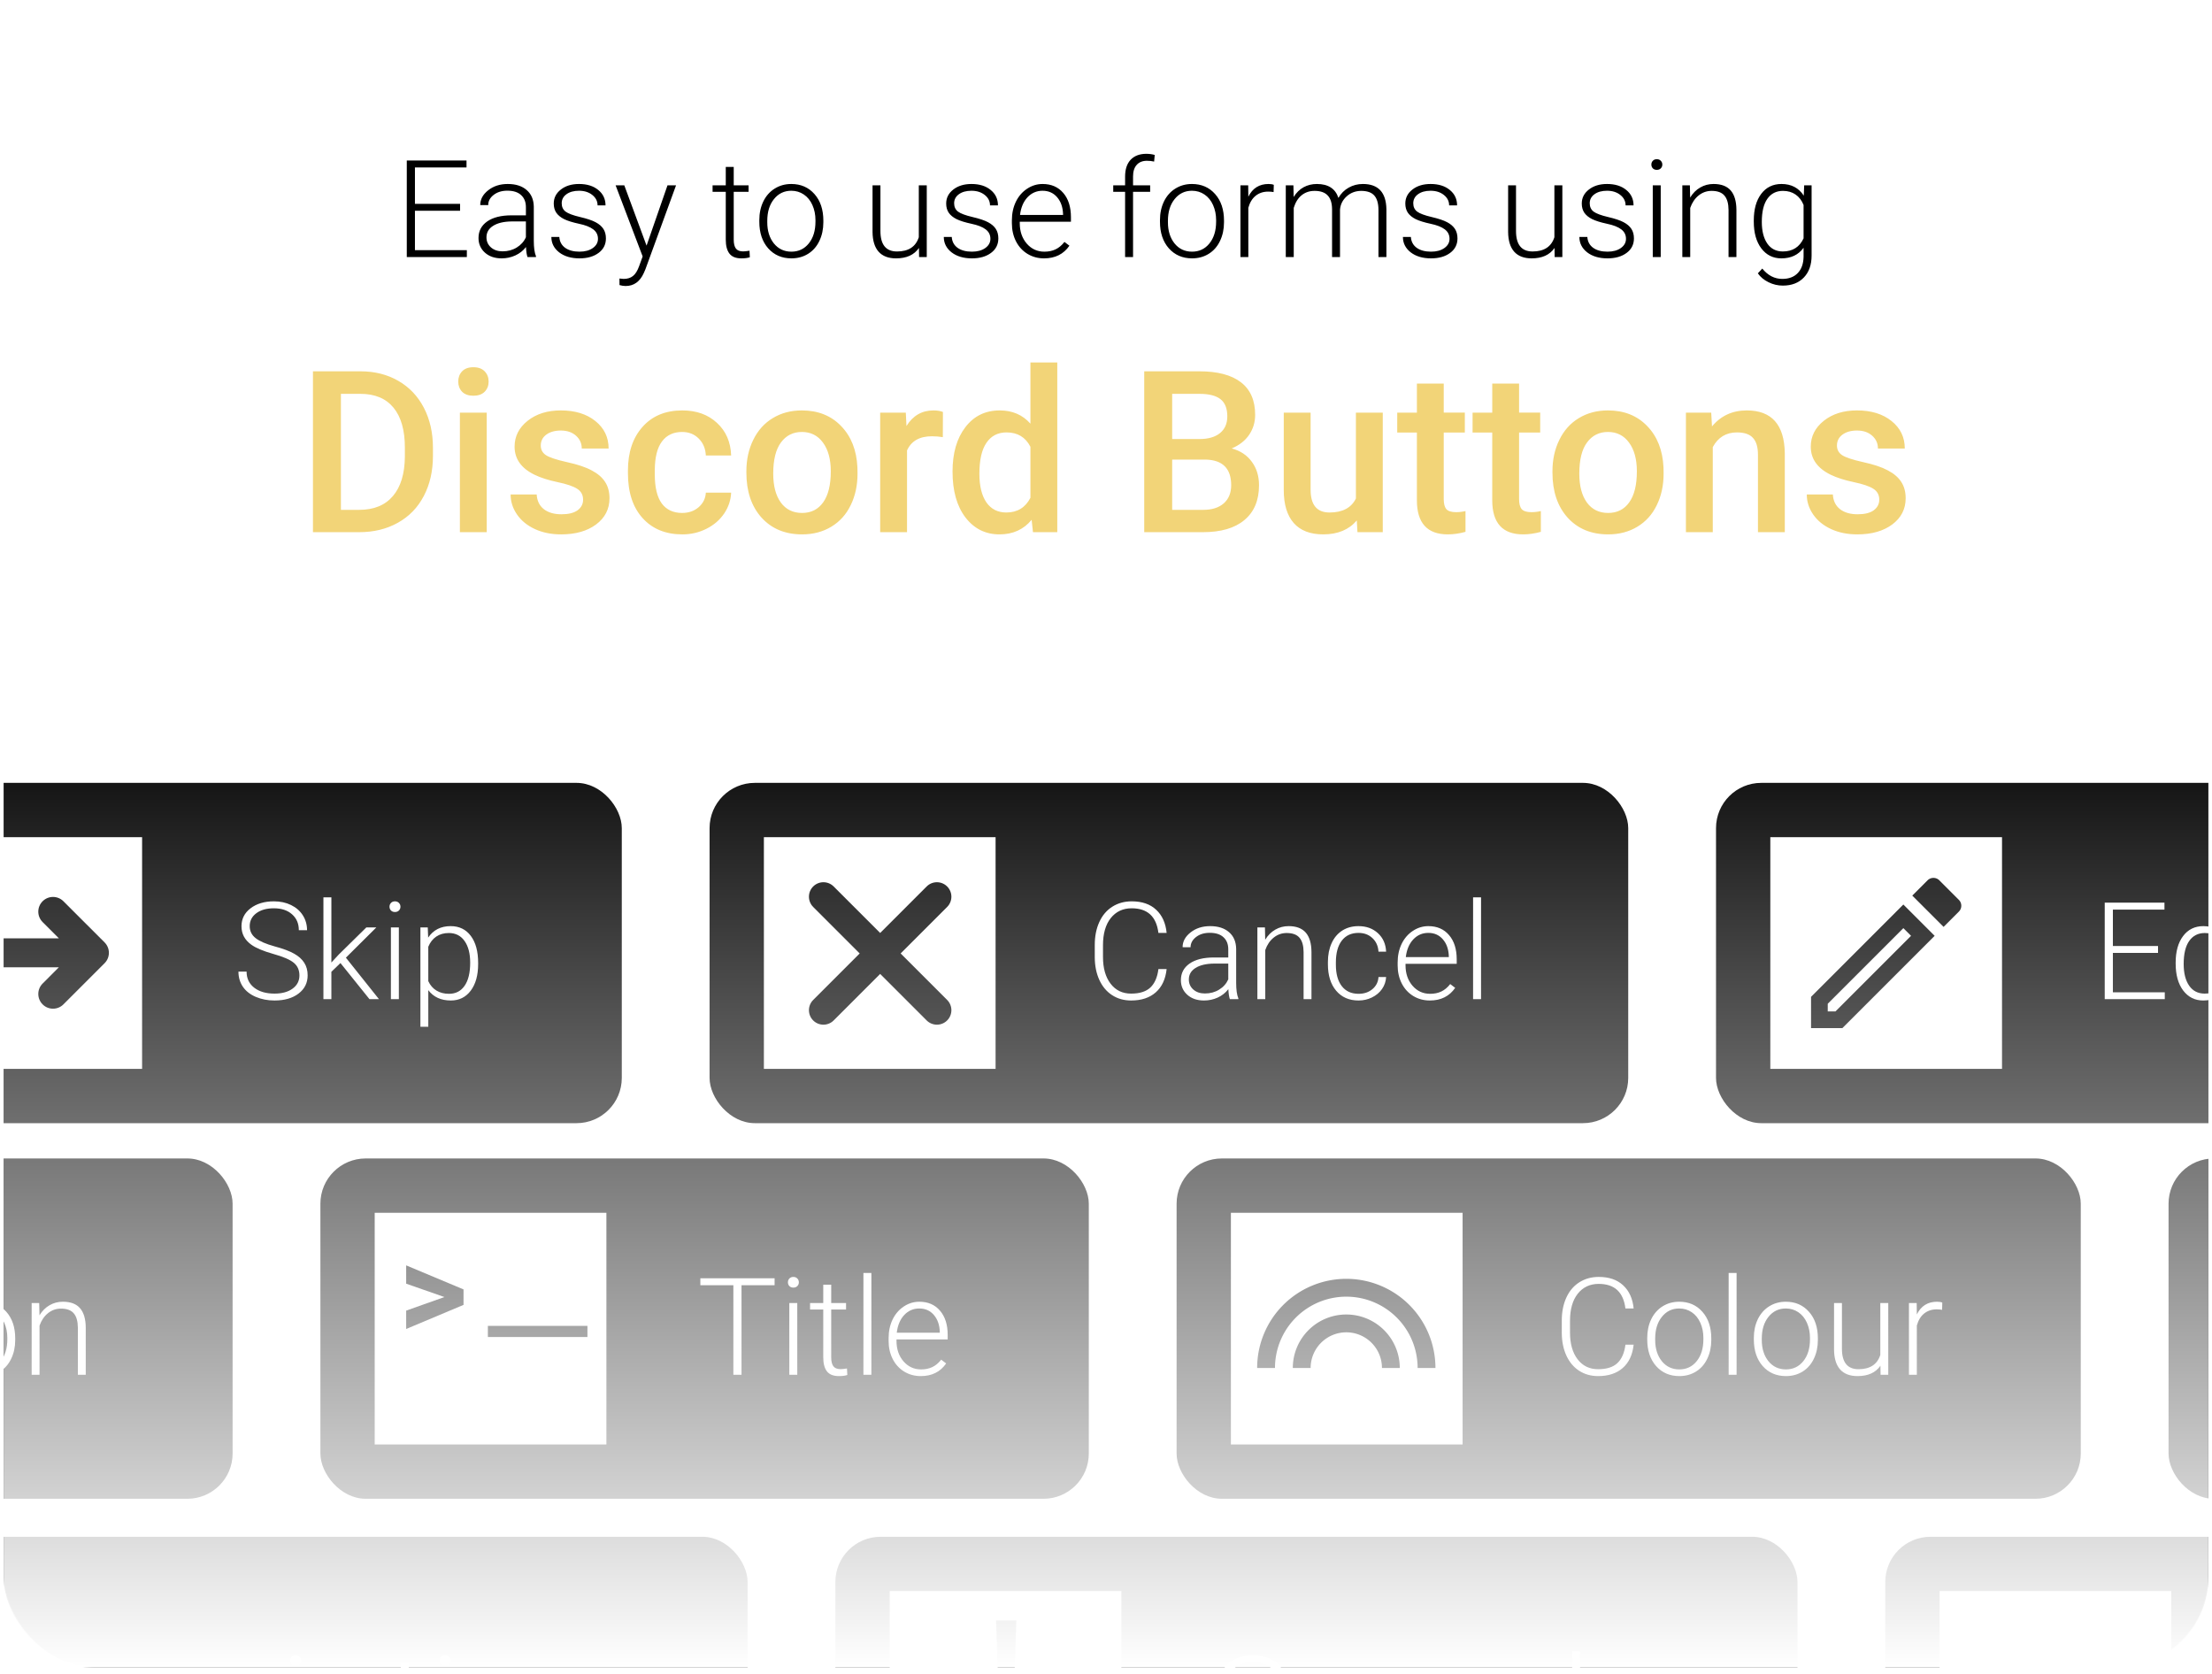 <svg width="2444" height="1850" fill="none" xmlns="http://www.w3.org/2000/svg"><g filter="url(#a)"><rect x="4" width="2436" height="1842" rx="100" fill="#fff" fill-opacity=".65" shape-rendering="crispEdges"/></g><mask id="b" style="mask-type:alpha" maskUnits="userSpaceOnUse" x="4" y="0" width="2436" height="1842"><rect x="4" width="2436" height="1842" rx="100" fill="#181818"/></mask><g mask="url(#b)"><rect x="-159" y="865" width="846" height="376" rx="50" fill="#000"/><path fill-rule="evenodd" clip-rule="evenodd" d="M157 925H-99v256h256V925Zm-41.453 116.27-45.471-45.467c-6.351-6.352-16.649-6.352-23 0-6.352 6.347-6.352 16.647 0 22.997l17.97 17.97h-119c-8.836 0-16 7.17-16 16 0 8.84 7.164 16 16 16H65.048l-17.971 17.98c-6.352 6.35-6.352 16.64 0 23 6.351 6.35 16.648 6.35 23 0l45.471-45.48c6.351-6.35 6.351-16.64 0-23Z" fill="#fff"/><path d="M330.828 1077.78c0-5.91-2.075-10.57-6.225-13.99-4.151-3.47-11.744-6.74-22.779-9.81-11.035-3.13-19.092-6.52-24.17-10.19-7.226-5.17-10.84-11.96-10.84-20.36 0-8.15 3.345-14.77 10.035-19.85 6.738-5.122 15.332-7.685 25.781-7.685 7.08 0 13.403 1.367 18.97 4.101 5.615 2.734 9.961 6.544 13.037 11.424 3.076 4.88 4.614 10.33 4.614 16.33h-9.082c0-7.27-2.49-13.11-7.471-17.5-4.98-4.44-11.67-6.67-20.068-6.67-8.154 0-14.649 1.84-19.483 5.5-4.834 3.61-7.251 8.35-7.251 14.21 0 5.42 2.173 9.84 6.519 13.25 4.346 3.42 11.304 6.45 20.874 9.09 9.57 2.58 16.821 5.29 21.753 8.13 4.932 2.78 8.643 6.12 11.133 10.03 2.49 3.91 3.735 8.52 3.735 13.84 0 8.4-3.369 15.14-10.107 20.22-6.69 5.08-15.528 7.61-26.514 7.61-7.519 0-14.429-1.34-20.727-4.02-6.25-2.69-11.011-6.45-14.283-11.28-3.222-4.84-4.834-10.38-4.834-16.63h9.009c0 7.52 2.808 13.45 8.423 17.8 5.615 4.34 13.086 6.52 22.412 6.52 8.301 0 14.966-1.83 19.995-5.5 5.029-3.66 7.544-8.52 7.544-14.57Zm45.337-13.7-10.034 9.67V1104h-8.789V991.5h8.789v72l8.276-8.94 30.322-29.81h11.06l-33.618 33.4 36.548 45.85h-10.474l-32.08-39.92Zm64.526 39.92h-8.789v-79.25h8.789V1104Zm-10.327-102.17c0-1.66.537-3.055 1.612-4.178 1.074-1.172 2.539-1.757 4.394-1.757 1.856 0 3.32.585 4.395 1.757 1.123 1.123 1.684 2.518 1.684 4.178 0 1.66-.561 3.05-1.684 4.17-1.075 1.12-2.539 1.69-4.395 1.69-1.855 0-3.32-.57-4.394-1.69-1.075-1.12-1.612-2.51-1.612-4.17Zm97.925 63.35c0 12.36-2.734 22.17-8.203 29.44-5.469 7.23-12.793 10.84-21.973 10.84-10.84 0-19.14-3.8-24.902-11.42v40.43h-8.716v-109.72h8.13l.439 11.21c5.713-8.45 13.99-12.67 24.83-12.67 9.472 0 16.894 3.59 22.265 10.76 5.42 7.18 8.13 17.14 8.13 29.89v1.24Zm-8.789-1.54c0-10.1-2.075-18.09-6.226-23.95-4.15-5.86-9.936-8.79-17.358-8.79-5.371 0-9.985 1.3-13.843 3.89-3.857 2.58-6.811 6.34-8.862 11.28v38.01c2.1 4.54 5.102 8.01 9.009 10.4 3.906 2.39 8.52 3.59 13.842 3.59 7.374 0 13.111-2.93 17.212-8.79 4.151-5.91 6.226-14.45 6.226-25.64Z" fill="#fff"/><rect x="784" y="865" width="1015" height="376" rx="50" fill="#000"/><path fill-rule="evenodd" clip-rule="evenodd" d="M844 925h256v256H844V925Zm202.49 54.469c6.25 6.248 6.25 16.379 0 22.631l-51.384 51.38 51.384 51.38c6.25 6.25 6.25 16.38 0 22.63s-16.38 6.25-22.63 0l-51.382-51.38-51.382 51.38c-6.248 6.25-16.379 6.25-22.627 0-6.249-6.25-6.249-16.38 0-22.63l51.382-51.38-51.382-51.38c-6.249-6.252-6.249-16.383 0-22.631 6.248-6.249 16.379-6.249 22.627 0l51.382 51.381 51.382-51.381c6.25-6.249 16.38-6.249 22.63 0Z" fill="#fff"/><path d="M1288.99 1070.75c-1.22 11.23-5.25 19.82-12.09 25.78-6.78 5.96-15.84 8.93-27.17 8.93-7.91 0-14.92-1.97-21.02-5.93-6.05-3.95-10.74-9.54-14.06-16.77-3.32-7.28-5.01-15.58-5.06-24.9v-13.85c0-9.47 1.66-17.87 4.99-25.19 3.32-7.32 8.08-12.96 14.28-16.92 6.25-4.004 13.43-6.005 21.53-6.005 11.43 0 20.44 3.1 27.03 9.305 6.64 6.15 10.5 14.67 11.57 25.56h-9.08c-2.25-18.12-12.09-27.18-29.52-27.18-9.67 0-17.38 3.62-23.14 10.84-5.72 7.23-8.57 17.22-8.57 29.96v13.04c0 12.3 2.78 22.12 8.35 29.44 5.61 7.33 13.18 10.99 22.7 10.99 9.43 0 16.53-2.25 21.31-6.74 4.79-4.54 7.74-11.33 8.87-20.36h9.08Zm69.87 33.25c-.88-2.49-1.44-6.18-1.68-11.06-3.08 4-7.01 7.1-11.79 9.3-4.74 2.15-9.77 3.22-15.09 3.22-7.62 0-13.8-2.12-18.53-6.37-4.69-4.25-7.03-9.62-7.03-16.11 0-7.72 3.19-13.82 9.59-18.31 6.45-4.49 15.41-6.74 26.88-6.74h15.89v-9.01c0-5.66-1.75-10.11-5.27-13.33-3.47-3.27-8.54-4.91-15.23-4.91-6.11 0-11.16 1.57-15.16 4.69-4.01 3.13-6.01 6.89-6.01 11.28l-8.79-.07c0-6.3 2.93-11.75 8.79-16.33 5.86-4.64 13.06-6.96 21.61-6.96 8.83 0 15.79 2.22 20.87 6.66 5.13 4.4 7.76 10.55 7.91 18.46v37.5c0 7.67.81 13.4 2.42 17.21v.88h-9.38Zm-27.54-6.3c5.86 0 11.09-1.41 15.68-4.25 4.64-2.83 8-6.61 10.1-11.35v-17.43h-15.67c-8.74.1-15.58 1.71-20.51 4.83-4.93 3.08-7.39 7.33-7.39 12.75 0 4.44 1.63 8.13 4.9 11.06 3.32 2.93 7.62 4.39 12.89 4.39Zm66.29-72.95.29 13.55c2.98-4.88 6.69-8.59 11.13-11.13 4.45-2.59 9.35-3.88 14.72-3.88 8.5 0 14.82 2.39 18.97 7.17 4.16 4.79 6.25 11.97 6.3 21.54v52h-8.71v-52.08c-.05-7.08-1.56-12.35-4.54-15.82-2.93-3.46-7.65-5.2-14.14-5.2-5.42 0-10.23 1.71-14.43 5.13-4.15 3.37-7.22 7.94-9.23 13.7V1104h-8.71v-79.25h8.35Zm103.42 73.32c6.1 0 11.2-1.71 15.3-5.13 4.15-3.47 6.4-7.93 6.74-13.4h8.42c-.24 4.83-1.75 9.25-4.54 13.25-2.78 3.96-6.49 7.06-11.13 9.31-4.59 2.24-9.52 3.36-14.79 3.36-10.41 0-18.66-3.61-24.76-10.84-6.06-7.22-9.08-16.94-9.08-29.15v-2.63c0-7.81 1.36-14.72 4.1-20.73 2.73-6.01 6.64-10.64 11.72-13.92 5.12-3.27 11.11-4.9 17.94-4.9 8.69 0 15.85 2.59 21.46 7.76 5.67 5.18 8.69 11.99 9.08 20.44h-8.42c-.39-6.21-2.64-11.21-6.74-15.02-4.05-3.81-9.18-5.71-15.38-5.71-7.91 0-14.06 2.85-18.45 8.57-4.35 5.71-6.52 13.72-6.52 24.02v2.56c0 10.11 2.17 18 6.52 23.66 4.39 5.67 10.57 8.5 18.53 8.5Zm78.73 7.39c-6.74 0-12.84-1.66-18.31-4.98-5.42-3.32-9.64-7.93-12.67-13.84-3.03-5.96-4.54-12.62-4.54-19.99v-3.15c0-7.62 1.46-14.48 4.39-20.58 2.98-6.11 7.11-10.89 12.38-14.36 5.27-3.52 10.99-5.27 17.14-5.27 9.62 0 17.24 3.29 22.85 9.88 5.67 6.55 8.5 15.51 8.5 26.88v4.91h-56.55v1.69c0 8.98 2.57 16.48 7.69 22.48 5.18 5.96 11.67 8.94 19.49 8.94 4.68 0 8.81-.86 12.37-2.57 3.62-1.71 6.89-4.44 9.82-8.2l5.49 4.18c-6.44 9.32-15.79 13.98-28.05 13.98Zm-1.61-74.7c-6.59 0-12.16 2.41-16.7 7.25-4.49 4.83-7.23 11.33-8.2 19.48h47.53v-.95c-.24-7.62-2.42-13.82-6.52-18.6-4.1-4.79-9.47-7.18-16.11-7.18Zm58.23 73.24h-8.79V991.5h8.79V1104Z" fill="#fff"/><rect x="1896" y="865" width="816" height="376" rx="50" fill="#000"/><path fill-rule="evenodd" clip-rule="evenodd" d="M2212 925h-256v256h256V925Zm-100.53 109-8.49-8.48-83.54 83.55v8.49h8.49l83.54-83.56Zm18.25-61.326a9.248 9.248 0 0 1 6.46-2.674c2.4 0 4.7.83 6.55 2.674l21.57 21.58a9.181 9.181 0 0 1 0 13.006l-16.87 16.87-34.58-34.579 16.87-16.877ZM2001 1101.42l101.98-102.001 34.58 34.581-101.98 102H2001v-34.58Z" fill="#fff"/><path d="M2384.36 1052.88h-49.87v43.5h57.34v7.62h-66.35V997.359h65.99v7.691h-56.98v40.21h49.87v7.62Zm19.49 10.76c0-12.3 2.73-22.09 8.2-29.37 5.52-7.32 12.99-10.98 22.41-10.98 10.69 0 18.85 4.22 24.46 12.67V991.5h8.72V1104h-8.2l-.37-10.55c-5.61 8.01-13.87 12.01-24.76 12.01-9.13 0-16.5-3.66-22.11-10.98-5.57-7.37-8.35-17.31-8.35-29.81v-1.03Zm8.86 1.54c0 10.11 2.02 18.09 6.08 23.95 4.05 5.81 9.76 8.72 17.14 8.72 10.79 0 18.45-4.76 22.99-14.28v-37.21c-4.54-10.3-12.15-15.46-22.85-15.46-7.37 0-13.11 2.91-17.21 8.72-4.1 5.76-6.15 14.28-6.15 25.56Zm87.82 38.82h-8.79v-79.25h8.79V1104Zm-10.33-102.17c0-1.66.54-3.055 1.61-4.178 1.07-1.172 2.54-1.757 4.39-1.757 1.86 0 3.32.585 4.4 1.757 1.12 1.123 1.68 2.518 1.68 4.178 0 1.66-.56 3.05-1.68 4.17-1.08 1.12-2.54 1.69-4.4 1.69-1.85 0-3.32-.57-4.39-1.69-1.07-1.12-1.61-2.51-1.61-4.17Zm47.83 2.63v20.29h16.4v7.18h-16.4v52.81c0 4.39.78 7.66 2.34 9.81 1.61 2.15 4.27 3.22 7.98 3.22 1.47 0 3.84-.24 7.11-.73l.36 7.18c-2.29.83-5.42 1.24-9.37 1.24-6.01 0-10.38-1.73-13.11-5.2-2.74-3.51-4.1-8.66-4.1-15.45v-52.88h-14.58v-7.18h14.58v-20.29h8.79Z" fill="#fff"/><rect x="-1055" y="1280" width="1312" height="376" rx="50" fill="#000"/><path d="M-625.523 1519v-106.64h29.809c8.74 0 16.577 2 23.511 6.01 6.933 3.95 12.329 9.64 16.186 17.06 3.907 7.42 5.86 15.87 5.86 25.34v9.82c0 9.52-1.929 17.97-5.786 25.34-3.858 7.37-9.302 13.06-16.333 17.06-6.983 4.01-15.015 6.01-24.097 6.01h-29.15Zm9.008-98.95v91.33h20.215c11.231 0 20.239-3.71 27.027-11.13 6.787-7.47 10.18-17.55 10.18-30.25v-9.37c0-12.26-3.345-22.07-10.034-29.45-6.689-7.37-15.503-11.08-26.44-11.13h-20.948Zm117.92 100.41c-6.738 0-12.842-1.66-18.31-4.98-5.42-3.32-9.644-7.93-12.671-13.84-3.028-5.96-4.541-12.62-4.541-19.99v-3.15c0-7.62 1.465-14.48 4.394-20.58 2.979-6.11 7.105-10.89 12.378-14.36 5.274-3.52 10.987-5.27 17.139-5.27 9.619 0 17.236 3.29 22.852 9.88 5.664 6.55 8.496 15.51 8.496 26.88v4.91h-56.543v1.69c0 8.98 2.563 16.48 7.69 22.48 5.176 5.96 11.67 8.94 19.482 8.94 4.688 0 8.814-.86 12.378-2.57 3.614-1.71 6.885-4.44 9.815-8.2l5.493 4.18c-6.445 9.32-15.796 13.98-28.052 13.98Zm-1.611-74.7c-6.592 0-12.158 2.41-16.699 7.25-4.492 4.83-7.227 11.33-8.203 19.48h47.534v-.95c-.244-7.62-2.417-13.82-6.519-18.6-4.101-4.79-9.472-7.18-16.113-7.18Zm95.874 53.1c0-4.35-1.758-7.84-5.273-10.48-3.467-2.63-8.716-4.68-15.748-6.15-7.031-1.51-12.5-3.22-16.406-5.12-3.857-1.96-6.738-4.33-8.642-7.11-1.856-2.78-2.784-6.15-2.784-10.11 0-6.25 2.613-11.4 7.837-15.45 5.225-4.1 11.914-6.15 20.069-6.15 8.838 0 15.918 2.19 21.24 6.59 5.371 4.34 8.057 10.03 8.057 17.06h-8.789c0-4.63-1.954-8.49-5.86-11.57-3.857-3.07-8.74-4.61-14.648-4.61-5.762 0-10.401 1.29-13.916 3.88-3.467 2.54-5.201 5.86-5.201 9.96 0 3.96 1.441 7.03 4.322 9.23 2.929 2.15 8.227 4.13 15.893 5.93 7.715 1.81 13.477 3.74 17.285 5.79 3.858 2.05 6.714 4.51 8.57 7.4 1.855 2.88 2.783 6.37 2.783 10.47 0 6.69-2.71 12.04-8.13 16.04-5.371 4-12.402 6-21.094 6-9.228 0-16.723-2.22-22.485-6.66-5.713-4.49-8.569-10.16-8.569-16.99h8.789c.342 5.12 2.49 9.13 6.445 12.01 4.004 2.83 9.277 4.25 15.82 4.25 6.104 0 11.036-1.35 14.795-4.03 3.76-2.69 5.64-6.08 5.64-10.18Zm57.861 14.21c6.104 0 11.206-1.71 15.308-5.13 4.15-3.47 6.396-7.93 6.738-13.4h8.423c-.244 4.83-1.758 9.25-4.541 13.25-2.783 3.96-6.494 7.06-11.133 9.31-4.59 2.24-9.521 3.36-14.795 3.36-10.4 0-18.652-3.61-24.756-10.84-6.054-7.22-9.082-16.94-9.082-29.15v-2.63c0-7.81 1.368-14.72 4.102-20.73s6.641-10.64 11.719-13.92c5.127-3.27 11.108-4.9 17.944-4.9 8.691 0 15.845 2.59 21.46 7.76 5.664 5.18 8.691 11.99 9.082 20.44h-8.423c-.39-6.21-2.637-11.21-6.738-15.02-4.053-3.81-9.18-5.71-15.381-5.71-7.91 0-14.062 2.85-18.457 8.57-4.346 5.71-6.519 13.72-6.519 24.02v2.56c0 10.11 2.173 18 6.519 23.66 4.395 5.67 10.571 8.5 18.53 8.5Zm84.668-65.85c-1.855-.34-3.833-.51-5.932-.51-5.469 0-10.108 1.54-13.916 4.61-3.76 3.03-6.446 7.45-8.057 13.26V1519h-8.716v-79.25h8.57l.146 12.6c4.639-9.38 12.085-14.06 22.339-14.06 2.441 0 4.37.31 5.786.95l-.22 7.98Zm23.731 71.78h-8.789v-79.25h8.789V1519Zm-10.327-102.17c0-1.66.537-3.05 1.611-4.18 1.074-1.17 2.539-1.76 4.394-1.76 1.856 0 3.321.59 4.395 1.76 1.123 1.13 1.685 2.52 1.685 4.18 0 1.66-.562 3.05-1.685 4.17-1.074 1.12-2.539 1.69-4.395 1.69-1.855 0-3.32-.57-4.394-1.69-1.074-1.12-1.611-2.51-1.611-4.17Zm97.924 63.35c0 12.36-2.734 22.17-8.203 29.44-5.468 7.23-12.793 10.84-21.972 10.84-10.84 0-19.141-3.8-24.903-11.42v40.43h-8.716v-109.72h8.13l.44 11.21c5.713-8.45 13.989-12.67 24.829-12.67 9.473 0 16.894 3.59 22.266 10.76 5.419 7.18 8.129 17.14 8.129 29.89v1.24Zm-8.789-1.54c0-10.1-2.075-18.09-6.225-23.95-4.151-5.86-9.937-8.79-17.359-8.79-5.371 0-9.985 1.3-13.842 3.89-3.858 2.58-6.812 6.34-8.863 11.28v38.01c2.1 4.54 5.103 8.01 9.009 10.4 3.906 2.39 8.521 3.59 13.843 3.59 7.373 0 13.11-2.93 17.212-8.79 4.15-5.91 6.225-14.45 6.225-25.64Zm41.895-59.18v20.29h16.406v7.18h-16.406v52.81c0 4.39.781 7.66 2.344 9.81 1.611 2.15 4.272 3.22 7.983 3.22 1.465 0 3.833-.24 7.105-.73l.366 7.18c-2.295.83-5.42 1.24-9.375 1.24-6.006 0-10.376-1.73-13.111-5.2-2.734-3.51-4.101-8.66-4.101-15.45v-52.88h-14.575v-7.18h14.575v-20.29h8.789Zm44.385 99.54h-8.79v-79.25h8.79V1519Zm-10.328-102.17c0-1.66.538-3.05 1.612-4.18 1.074-1.17 2.539-1.76 4.394-1.76 1.856 0 3.32.59 4.395 1.76 1.123 1.13 1.684 2.52 1.684 4.18 0 1.66-.561 3.05-1.684 4.17-1.074 1.12-2.54 1.69-4.395 1.69-1.855 0-3.32-.57-4.394-1.69-1.074-1.12-1.611-2.51-1.611-4.17Zm29.37 61.37c0-7.61 1.465-14.47 4.395-20.58 2.979-6.1 7.153-10.84 12.524-14.21 5.42-3.41 11.548-5.12 18.384-5.12 10.547 0 19.092 3.71 25.635 11.13 6.543 7.37 9.815 17.16 9.815 29.37v1.83c0 7.67-1.49 14.58-4.468 20.73-2.93 6.1-7.08 10.81-12.451 14.13-5.371 3.32-11.5 4.98-18.384 4.98-10.498 0-19.043-3.68-25.635-11.05-6.543-7.43-9.814-17.24-9.814-29.45v-1.76Zm8.79 2.42c0 9.47 2.441 17.26 7.324 23.37 4.931 6.05 11.377 9.08 19.336 9.08 7.91 0 14.306-3.03 19.19-9.08 4.93-6.11 7.397-14.14 7.397-24.1v-1.69c0-6.05-1.123-11.59-3.37-16.62-2.246-5.03-5.395-8.91-9.448-11.65-4.052-2.78-8.691-4.17-13.916-4.17-7.812 0-14.184 3.07-19.116 9.23-4.931 6.1-7.397 14.11-7.397 24.02v1.61Zm88.476-40.87.293 13.55c2.979-4.88 6.69-8.59 11.133-11.13 4.443-2.59 9.35-3.88 14.722-3.88 8.496 0 14.819 2.39 18.97 7.17 4.15 4.79 6.25 11.97 6.298 21.54v52h-8.716v-52.08c-.048-7.08-1.562-12.35-4.54-15.82-2.93-3.46-7.642-5.2-14.136-5.2-5.42 0-10.23 1.71-14.43 5.13-4.15 3.37-7.226 7.94-9.228 13.7V1519h-8.715v-79.25h8.35Z" fill="#fff"/><rect x="354" y="1280" width="849" height="376" rx="50" fill="#000"/><path fill-rule="evenodd" clip-rule="evenodd" d="M414 1340h256v256H414v-256Zm77.047 93.12-42.27-14.77v-20.22l63.369 26.55v17.1l-63.369 26.63v-20.3l42.27-14.99Zm158 31.84h-110v12.34h110v-12.34Z" fill="#fff"/><path d="M855.84 1420.05h-36.548V1519h-9.009v-98.95h-36.474v-7.69h82.031v7.69Zm25.049 98.95H872.1v-79.25h8.789V1519Zm-10.327-102.17c0-1.66.537-3.05 1.611-4.18 1.074-1.17 2.539-1.76 4.394-1.76 1.856 0 3.321.59 4.395 1.76 1.123 1.13 1.684 2.52 1.684 4.18 0 1.66-.561 3.05-1.684 4.17-1.074 1.12-2.539 1.69-4.395 1.69-1.855 0-3.32-.57-4.394-1.69-1.074-1.12-1.611-2.51-1.611-4.17Zm47.827 2.63v20.29h16.406v7.18h-16.406v52.81c0 4.39.781 7.66 2.343 9.81 1.612 2.15 4.273 3.22 7.984 3.22 1.465 0 3.833-.24 7.104-.73l.367 7.18c-2.295.83-5.42 1.24-9.375 1.24-6.006 0-10.376-1.73-13.111-5.2-2.734-3.51-4.101-8.66-4.101-15.45v-52.88h-14.576v-7.18H909.6v-20.29h8.789Zm44.384 99.54h-8.789v-112.5h8.789V1519Zm54.567 1.46c-6.74 0-12.84-1.66-18.312-4.98-5.42-3.32-9.643-7.93-12.671-13.84-3.027-5.96-4.541-12.62-4.541-19.99v-3.15c0-7.62 1.465-14.48 4.395-20.58 2.978-6.11 7.104-10.89 12.378-14.36 5.271-3.52 10.991-5.27 17.141-5.27 9.62 0 17.23 3.29 22.85 9.88 5.66 6.55 8.5 15.51 8.5 26.88v4.91h-56.548v1.69c0 8.98 2.564 16.48 7.691 22.48 5.177 5.96 11.667 8.94 19.487 8.94 4.68 0 8.81-.86 12.37-2.57 3.62-1.71 6.89-4.44 9.82-8.2l5.49 4.18c-6.44 9.32-15.8 13.98-28.05 13.98Zm-1.61-74.7c-6.59 0-12.16 2.41-16.702 7.25-4.492 4.83-7.226 11.33-8.203 19.48h47.535v-.95c-.24-7.62-2.42-13.82-6.52-18.6-4.1-4.79-9.47-7.18-16.11-7.18Z" fill="#fff"/><rect x="1300" y="1280" width="999" height="376" rx="50" fill="#000"/><path fill-rule="evenodd" clip-rule="evenodd" d="M1616 1340h-256v256h256v-256Zm-30 171.5c0-26.12-10.38-51.18-28.85-69.65a98.512 98.512 0 0 0-69.65-28.85 98.512 98.512 0 0 0-69.65 28.85 98.512 98.512 0 0 0-28.85 69.65h19.7c0-20.9 8.3-40.94 23.08-55.72a78.793 78.793 0 0 1 55.72-23.08c20.9 0 40.94 8.3 55.72 23.08a78.793 78.793 0 0 1 23.08 55.72h19.7Zm-137.9 0h-19.7c0-15.67 6.23-30.71 17.31-41.79a59.116 59.116 0 0 1 41.79-17.31c15.67 0 30.71 6.23 41.79 17.31a59.116 59.116 0 0 1 17.31 41.79h-19.7a39.397 39.397 0 0 0-39.4-39.4 39.397 39.397 0 0 0-39.4 39.4Z" fill="#fff"/><path d="M1804.99 1485.75c-1.22 11.23-5.25 19.82-12.09 25.78-6.78 5.96-15.84 8.93-27.17 8.93-7.91 0-14.92-1.97-21.02-5.93-6.05-3.95-10.74-9.54-14.06-16.77-3.32-7.28-5.01-15.58-5.06-24.9v-13.85c0-9.47 1.66-17.87 4.99-25.19 3.32-7.32 8.08-12.96 14.28-16.92 6.25-4 13.43-6.01 21.53-6.01 11.43 0 20.44 3.11 27.03 9.31 6.64 6.15 10.5 14.67 11.57 25.56h-9.08c-2.25-18.12-12.09-27.18-29.52-27.18-9.67 0-17.38 3.62-23.14 10.84-5.72 7.23-8.57 17.22-8.57 29.96v13.04c0 12.3 2.78 22.12 8.35 29.44 5.61 7.33 13.18 10.99 22.7 10.99 9.43 0 16.53-2.25 21.31-6.74 4.79-4.54 7.74-11.33 8.87-20.36h9.08Zm15.01-7.55c0-7.61 1.47-14.47 4.4-20.58 2.98-6.1 7.15-10.84 12.52-14.21 5.42-3.41 11.55-5.12 18.39-5.12 10.54 0 19.09 3.71 25.63 11.13 6.54 7.37 9.82 17.16 9.82 29.37v1.83c0 7.67-1.49 14.58-4.47 20.73-2.93 6.1-7.08 10.81-12.45 14.13-5.37 3.32-11.5 4.98-18.39 4.98-10.49 0-19.04-3.68-25.63-11.05-6.54-7.43-9.82-17.24-9.82-29.45v-1.76Zm8.79 2.42c0 9.47 2.44 17.26 7.33 23.37 4.93 6.05 11.37 9.08 19.33 9.08 7.91 0 14.31-3.03 19.19-9.08 4.93-6.11 7.4-14.14 7.4-24.1v-1.69c0-6.05-1.12-11.59-3.37-16.62-2.25-5.03-5.39-8.91-9.45-11.65-4.05-2.78-8.69-4.17-13.91-4.17-7.82 0-14.19 3.07-19.12 9.23-4.93 6.1-7.4 14.11-7.4 24.02v1.61Zm89.94 38.38h-8.78v-112.5h8.78V1519Zm19.05-40.8c0-7.61 1.46-14.47 4.39-20.58 2.98-6.1 7.16-10.84 12.53-14.21 5.42-3.41 11.54-5.12 18.38-5.12 10.55 0 19.09 3.71 25.63 11.13 6.55 7.37 9.82 17.16 9.82 29.37v1.83c0 7.67-1.49 14.58-4.47 20.73-2.93 6.1-7.08 10.81-12.45 14.13-5.37 3.32-11.5 4.98-18.38 4.98-10.5 0-19.05-3.68-25.64-11.05-6.54-7.43-9.81-17.24-9.81-29.45v-1.76Zm8.79 2.42c0 9.47 2.44 17.26 7.32 23.37 4.93 6.05 11.38 9.08 19.34 9.08 7.91 0 14.3-3.03 19.19-9.08 4.93-6.11 7.39-14.14 7.39-24.1v-1.69c0-6.05-1.12-11.59-3.37-16.62-2.24-5.03-5.39-8.91-9.44-11.65-4.06-2.78-8.7-4.17-13.92-4.17-7.81 0-14.18 3.07-19.12 9.23-4.93 6.1-7.39 14.11-7.39 24.02v1.61Zm131.1 28.35c-5.27 7.66-13.7 11.49-25.27 11.49-8.45 0-14.87-2.44-19.26-7.32-4.4-4.93-6.64-12.21-6.74-21.83v-51.56h8.72v50.47c0 15.08 6.1 22.63 18.31 22.63 12.69 0 20.72-5.25 24.09-15.75v-57.35h8.79V1519h-8.49l-.15-10.03Zm68.12-61.75c-1.86-.34-3.84-.51-5.94-.51-5.47 0-10.1 1.54-13.91 4.61-3.76 3.03-6.45 7.45-8.06 13.26V1519h-8.72v-79.25h8.57l.15 12.6c4.64-9.38 12.08-14.06 22.34-14.06 2.44 0 4.37.31 5.78.95l-.21 7.98Z" fill="#fff"/><rect x="2396" y="1280" width="816" height="376" rx="50" fill="#000"/><rect x="-486" y="1698" width="1312" height="376" rx="50" fill="#000"/><path d="M-56.523 1937v-106.64h29.81c8.74 0 16.576 2 23.51 6.01 6.933 3.95 12.329 9.64 16.186 17.06 3.907 7.42 5.86 15.87 5.86 25.34v9.82c0 9.52-1.929 17.97-5.786 25.34-3.858 7.37-9.302 13.06-16.333 17.06-6.983 4.01-15.015 6.01-24.097 6.01h-29.15Zm9.008-98.95v91.33H-27.3c11.23 0 20.24-3.71 27.027-11.13 6.787-7.47 10.18-17.55 10.18-30.25v-9.37c0-12.26-3.345-22.07-10.034-29.45-6.69-7.37-15.503-11.08-26.44-11.13h-20.948Zm117.92 100.41c-6.738 0-12.842-1.66-18.31-4.98-5.42-3.32-9.644-7.93-12.671-13.84-3.027-5.96-4.541-12.62-4.541-19.99v-3.15c0-7.62 1.465-14.48 4.394-20.58 2.979-6.11 7.105-10.89 12.378-14.36 5.274-3.52 10.987-5.27 17.139-5.27 9.62 0 17.236 3.29 22.852 9.88 5.664 6.55 8.496 15.51 8.496 26.88v4.91H43.599v1.69c0 8.98 2.563 16.48 7.69 22.48 5.176 5.96 11.67 8.94 19.483 8.94 4.687 0 8.813-.86 12.377-2.57 3.614-1.71 6.885-4.44 9.815-8.2l5.493 4.18c-6.445 9.32-15.796 13.98-28.052 13.98Zm-1.611-74.7c-6.592 0-12.158 2.41-16.7 7.25-4.492 4.83-7.226 11.33-8.202 19.48h47.534v-.95c-.244-7.62-2.417-13.82-6.519-18.6-4.101-4.79-9.472-7.18-16.113-7.18Zm95.874 53.1c0-4.35-1.758-7.84-5.273-10.48-3.467-2.63-8.716-4.68-15.748-6.15-7.031-1.51-12.5-3.22-16.406-5.12-3.857-1.96-6.738-4.33-8.642-7.11-1.856-2.78-2.784-6.15-2.784-10.11 0-6.25 2.613-11.4 7.837-15.45 5.225-4.1 11.914-6.15 20.069-6.15 8.838 0 15.918 2.19 21.24 6.59 5.371 4.34 8.057 10.03 8.057 17.06h-8.789c0-4.63-1.954-8.49-5.86-11.57-3.857-3.07-8.74-4.61-14.648-4.61-5.762 0-10.401 1.29-13.916 3.88-3.467 2.54-5.201 5.86-5.201 9.96 0 3.96 1.441 7.03 4.322 9.23 2.929 2.15 8.227 4.13 15.893 5.93 7.715 1.81 13.477 3.74 17.285 5.79 3.858 2.05 6.714 4.51 8.57 7.4 1.855 2.88 2.783 6.37 2.783 10.47 0 6.69-2.71 12.04-8.13 16.04-5.371 4-12.402 6-21.094 6-9.228 0-16.723-2.22-22.485-6.66-5.713-4.49-8.569-10.16-8.569-16.99h8.789c.342 5.12 2.49 9.13 6.445 12.01 4.004 2.83 9.277 4.25 15.82 4.25 6.104 0 11.036-1.35 14.795-4.03 3.76-2.69 5.64-6.08 5.64-10.18Zm57.861 14.21c6.104 0 11.206-1.71 15.308-5.13 4.15-3.47 6.396-7.93 6.738-13.4h8.423c-.244 4.83-1.758 9.25-4.541 13.25-2.783 3.96-6.494 7.06-11.133 9.31-4.59 2.24-9.521 3.36-14.795 3.36-10.4 0-18.652-3.61-24.756-10.84-6.054-7.22-9.082-16.94-9.082-29.15v-2.63c0-7.81 1.368-14.72 4.102-20.73s6.641-10.64 11.719-13.92c5.127-3.27 11.108-4.9 17.944-4.9 8.691 0 15.845 2.59 21.46 7.76 5.664 5.18 8.691 11.99 9.082 20.44h-8.423c-.39-6.21-2.637-11.21-6.738-15.02-4.053-3.81-9.18-5.71-15.381-5.71-7.91 0-14.062 2.85-18.457 8.57-4.346 5.71-6.519 13.72-6.519 24.02v2.56c0 10.11 2.173 18 6.519 23.66 4.395 5.67 10.571 8.5 18.53 8.5Zm84.668-65.85c-1.855-.34-3.833-.51-5.932-.51-5.469 0-10.108 1.54-13.916 4.61-3.76 3.03-6.446 7.45-8.057 13.26V1937h-8.716v-79.25h8.57l.146 12.6c4.639-9.38 12.085-14.06 22.339-14.06 2.441 0 4.37.31 5.786.95l-.22 7.98Zm23.731 71.78h-8.789v-79.25h8.789V1937Zm-10.327-102.17c0-1.66.537-3.05 1.611-4.18 1.074-1.17 2.539-1.76 4.394-1.76 1.856 0 3.321.59 4.395 1.76 1.123 1.13 1.685 2.52 1.685 4.18 0 1.66-.562 3.05-1.685 4.17-1.074 1.12-2.539 1.69-4.395 1.69-1.855 0-3.32-.57-4.394-1.69-1.074-1.12-1.611-2.51-1.611-4.17Zm97.924 63.35c0 12.36-2.734 22.17-8.203 29.44-5.468 7.23-12.793 10.84-21.972 10.84-10.84 0-19.141-3.8-24.903-11.42v40.43h-8.716v-109.72h8.13l.44 11.21c5.713-8.45 13.989-12.67 24.829-12.67 9.473 0 16.894 3.59 22.266 10.76 5.419 7.18 8.129 17.14 8.129 29.89v1.24Zm-8.789-1.54c0-10.1-2.075-18.09-6.225-23.95-4.151-5.86-9.937-8.79-17.359-8.79-5.371 0-9.985 1.3-13.842 3.89-3.858 2.58-6.812 6.34-8.863 11.28v38.01c2.1 4.54 5.103 8.01 9.009 10.4 3.906 2.39 8.521 3.59 13.843 3.59 7.373 0 13.11-2.93 17.212-8.79 4.15-5.91 6.225-14.45 6.225-25.64Zm41.895-59.18v20.29h16.406v7.18h-16.406v52.81c0 4.39.781 7.66 2.344 9.81 1.611 2.15 4.272 3.22 7.983 3.22 1.465 0 3.833-.24 7.104-.73l.367 7.18c-2.295.83-5.42 1.24-9.375 1.24-6.006 0-10.376-1.73-13.111-5.2-2.734-3.51-4.101-8.66-4.101-15.45v-52.88h-14.575v-7.18h14.575v-20.29h8.789Zm44.385 99.54h-8.789v-79.25h8.789V1937Zm-10.328-102.17c0-1.66.538-3.05 1.612-4.18 1.074-1.17 2.539-1.76 4.394-1.76 1.856 0 3.321.59 4.395 1.76 1.123 1.13 1.684 2.52 1.684 4.18 0 1.66-.561 3.05-1.684 4.17-1.074 1.12-2.539 1.69-4.395 1.69-1.855 0-3.32-.57-4.394-1.69-1.074-1.12-1.612-2.51-1.612-4.17Zm29.371 61.37c0-7.61 1.464-14.47 4.394-20.58 2.979-6.1 7.153-10.84 12.525-14.21 5.419-3.41 11.547-5.12 18.383-5.12 10.547 0 19.092 3.71 25.635 11.13 6.543 7.37 9.815 17.16 9.815 29.37v1.83c0 7.67-1.49 14.58-4.468 20.73-2.93 6.1-7.08 10.81-12.451 14.13-5.371 3.32-11.499 4.98-18.384 4.98-10.498 0-19.043-3.68-25.635-11.05-6.543-7.43-9.814-17.24-9.814-29.45v-1.76Zm8.789 2.42c0 9.47 2.441 17.26 7.324 23.37 4.932 6.05 11.377 9.08 19.336 9.08 7.91 0 14.306-3.03 19.189-9.08 4.932-6.11 7.398-14.14 7.398-24.1v-1.69c0-6.05-1.123-11.59-3.369-16.62-2.247-5.03-5.396-8.91-9.449-11.65-4.052-2.78-8.691-4.17-13.916-4.17-7.812 0-14.184 3.07-19.116 9.23-4.932 6.1-7.397 14.11-7.397 24.02v1.61Zm88.476-40.87.293 13.55c2.979-4.88 6.69-8.59 11.133-11.13 4.443-2.59 9.351-3.88 14.722-3.88 8.496 0 14.819 2.39 18.969 7.17 4.151 4.79 6.25 11.97 6.299 21.54v52h-8.716v-52.08c-.048-7.08-1.562-12.35-4.541-15.82-2.929-3.46-7.641-5.2-14.135-5.2-5.42 0-10.23 1.71-14.429 5.13-4.15 3.37-7.227 7.94-9.229 13.7V1937h-8.715v-79.25h8.349Z" fill="#fff"/><rect x="923" y="1698" width="1063" height="376" rx="50" fill="#000"/><path fill-rule="evenodd" clip-rule="evenodd" d="M983 1758h256v256H983v-256Zm137.47 105.78H1103l-2.47-73.41h22.41l-2.47 73.41Zm-8.74 11.5c3.55 0 6.38 1.04 8.52 3.13 1.35 1.29 2.29 2.81 2.8 4.55h95v12.34h-98.94c-1.97 1.45-4.43 2.17-7.38 2.17-3.49 0-6.32-1.05-8.51-3.13-2.13-2.09-3.2-4.73-3.2-7.93 0-3.2 1.07-5.85 3.2-7.93 2.19-2.14 5.02-3.2 8.51-3.2Z" fill="#fff"/><path d="M1412.83 1910.78c0-5.91-2.08-10.57-6.23-13.99-4.15-3.47-11.74-6.74-22.78-9.81-11.03-3.13-19.09-6.52-24.17-10.19-7.22-5.17-10.84-11.96-10.84-20.36 0-8.15 3.35-14.77 10.04-19.85 6.74-5.12 15.33-7.69 25.78-7.69 7.08 0 13.4 1.37 18.97 4.11 5.61 2.73 9.96 6.54 13.04 11.42 3.07 4.88 4.61 10.33 4.61 16.33h-9.08c0-7.27-2.49-13.11-7.47-17.5-4.98-4.44-11.67-6.67-20.07-6.67-8.15 0-14.65 1.84-19.48 5.5-4.84 3.61-7.25 8.35-7.25 14.21 0 5.42 2.17 9.84 6.52 13.25 4.34 3.42 11.3 6.45 20.87 9.09 9.57 2.58 16.82 5.29 21.75 8.13 4.93 2.78 8.64 6.12 11.13 10.03 2.5 3.91 3.74 8.52 3.74 13.84 0 8.4-3.37 15.14-10.11 20.22-6.69 5.08-15.52 7.61-26.51 7.61-7.52 0-14.43-1.34-20.73-4.02-6.25-2.69-11.01-6.45-14.28-11.28-3.22-4.84-4.83-10.38-4.83-16.63h9c0 7.52 2.81 13.45 8.43 17.8 5.61 4.34 13.08 6.52 22.41 6.52 8.3 0 14.96-1.83 19.99-5.5 5.03-3.66 7.55-8.52 7.55-14.57Zm76.54 26.22c-.88-2.49-1.44-6.18-1.69-11.06-3.07 4-7.01 7.1-11.79 9.3-4.74 2.15-9.77 3.22-15.09 3.22-7.62 0-13.79-2.12-18.53-6.37-4.69-4.25-7.03-9.62-7.03-16.11 0-7.72 3.2-13.82 9.59-18.31 6.45-4.49 15.41-6.74 26.88-6.74h15.9v-9.01c0-5.66-1.76-10.11-5.28-13.33-3.46-3.27-8.54-4.91-15.23-4.91-6.1 0-11.16 1.57-15.16 4.69-4 3.13-6.01 6.89-6.01 11.28l-8.79-.07c0-6.3 2.93-11.75 8.79-16.33 5.86-4.64 13.07-6.96 21.61-6.96 8.84 0 15.8 2.22 20.87 6.66 5.13 4.4 7.77 10.55 7.91 18.46v37.5c0 7.67.81 13.4 2.42 17.21v.88h-9.37Zm-27.54-6.3c5.86 0 11.08-1.41 15.67-4.25 4.64-2.83 8.01-6.61 10.11-11.35v-17.43h-15.68c-8.74.1-15.57 1.71-20.5 4.83-4.93 3.08-7.4 7.33-7.4 12.75 0 4.44 1.64 8.13 4.91 11.06 3.32 2.93 7.61 4.39 12.89 4.39Zm65.92-72.95.29 12.89c2.93-4.78 6.59-8.37 10.98-10.76 4.4-2.4 9.28-3.59 14.65-3.59 12.5 0 20.44 5.12 23.81 15.38 2.83-4.93 6.61-8.72 11.35-11.35 4.74-2.69 9.96-4.03 15.67-4.03 17 0 25.66 9.27 26 27.83V1937h-8.79v-52.22c-.04-7.08-1.58-12.33-4.61-15.75-2.98-3.42-7.86-5.13-14.65-5.13-6.3.1-11.62 2.15-15.96 6.16-4.35 3.95-6.77 8.79-7.26 14.5V1937h-8.78v-52.88c-.05-6.79-1.66-11.84-4.84-15.16-3.12-3.37-7.96-5.06-14.5-5.06-5.52 0-10.25 1.59-14.21 4.77-3.95 3.12-6.88 7.78-8.79 13.98V1937h-8.79v-79.25h8.43Zm188.74 40.43c0 12.36-2.73 22.17-8.2 29.44-5.47 7.23-12.8 10.84-21.98 10.84-10.84 0-19.14-3.8-24.9-11.42v40.43h-8.71v-109.72h8.13l.44 11.21c5.71-8.45 13.98-12.67 24.82-12.67 9.48 0 16.9 3.59 22.27 10.76 5.42 7.18 8.13 17.14 8.13 29.89v1.24Zm-8.79-1.54c0-10.1-2.07-18.09-6.22-23.95-4.15-5.86-9.94-8.79-17.36-8.79-5.37 0-9.99 1.3-13.85 3.89-3.85 2.58-6.81 6.34-8.86 11.28v38.01c2.1 4.54 5.1 8.01 9.01 10.4 3.91 2.39 8.52 3.59 13.84 3.59 7.38 0 13.11-2.93 17.22-8.79 4.15-5.91 6.22-14.45 6.22-25.64Zm38.09 40.36H1737v-112.5h8.79V1937Zm54.56 1.46c-6.74 0-12.84-1.66-18.31-4.98-5.42-3.32-9.64-7.93-12.67-13.84-3.03-5.96-4.54-12.62-4.54-19.99v-3.15c0-7.62 1.46-14.48 4.39-20.58 2.98-6.11 7.11-10.89 12.38-14.36 5.28-3.52 10.99-5.27 17.14-5.27 9.62 0 17.24 3.29 22.85 9.88 5.67 6.55 8.5 15.51 8.5 26.88v4.91h-56.54v1.69c0 8.98 2.56 16.48 7.69 22.48 5.17 5.96 11.67 8.94 19.48 8.94 4.69 0 8.81-.86 12.38-2.57 3.61-1.71 6.88-4.44 9.81-8.2l5.49 4.18c-6.44 9.32-15.79 13.98-28.05 13.98Zm-1.61-74.7c-6.59 0-12.16 2.41-16.7 7.25-4.49 4.83-7.22 11.33-8.2 19.48h47.53v-.95c-.24-7.62-2.41-13.82-6.52-18.6-4.1-4.79-9.47-7.18-16.11-7.18Z" fill="#fff"/><rect x="2083" y="1698" width="999" height="376" rx="50" fill="#000"/><path fill-rule="evenodd" clip-rule="evenodd" d="M2399 1758h-256v256h256v-256Zm-72.78 115.78a78.793 78.793 0 0 1 23.08 55.72h-19.7c0-15.67-6.23-30.71-17.31-41.79a59.116 59.116 0 0 0-41.79-17.31c-15.67 0-30.71 6.23-41.79 17.31a59.116 59.116 0 0 0-17.31 41.79h-19.7c0-20.9 8.3-40.94 23.08-55.72a78.793 78.793 0 0 1 55.72-23.08c20.9 0 40.94 8.3 55.72 23.08Z" fill="#fff"/><path fill="url(#c)" d="M4 777h2436v1065H4z"/></g><path d="M508.338 232.877H458.46v43.506h57.349V284h-66.358V177.359h65.991v7.691H458.46v40.21h49.878v7.617ZM582.825 284c-.879-2.49-1.44-6.177-1.684-11.06-3.077 4.004-7.007 7.105-11.792 9.302-4.737 2.149-9.766 3.223-15.088 3.223-7.617 0-13.794-2.124-18.531-6.372-4.687-4.248-7.031-9.619-7.031-16.114 0-7.714 3.198-13.818 9.595-18.31 6.445-4.492 15.405-6.738 26.88-6.738h15.893v-9.009c0-5.664-1.757-10.108-5.273-13.33-3.467-3.272-8.545-4.907-15.234-4.907-6.104 0-11.158 1.562-15.162 4.687-4.003 3.125-6.005 6.885-6.005 11.279l-8.789-.073c0-6.299 2.929-11.743 8.789-16.333 5.859-4.639 13.061-6.958 21.606-6.958 8.838 0 15.796 2.222 20.874 6.665 5.127 4.395 7.764 10.547 7.91 18.457v37.5c0 7.666.806 13.403 2.417 17.212V284h-9.375Zm-27.539-6.299c5.86 0 11.084-1.416 15.674-4.248 4.639-2.832 8.008-6.616 10.107-11.352v-17.432h-15.673c-8.741.098-15.577 1.709-20.508 4.834-4.932 3.076-7.398 7.324-7.398 12.744 0 4.443 1.636 8.13 4.908 11.06 3.32 2.929 7.617 4.394 12.89 4.394Zm105.396-13.843c0-4.345-1.758-7.837-5.274-10.473-3.467-2.637-8.716-4.688-15.747-6.153-7.031-1.513-12.5-3.222-16.406-5.127-3.858-1.953-6.738-4.321-8.643-7.104-1.855-2.783-2.783-6.152-2.783-10.107 0-6.25 2.612-11.402 7.837-15.455 5.225-4.101 11.914-6.152 20.068-6.152 8.838 0 15.918 2.197 21.241 6.592 5.371 4.346 8.056 10.034 8.056 17.065h-8.789c0-4.638-1.953-8.496-5.859-11.572-3.858-3.076-8.74-4.614-14.649-4.614-5.761 0-10.4 1.294-13.916 3.882-3.466 2.539-5.2 5.859-5.2 9.961 0 3.955 1.441 7.031 4.321 9.228 2.93 2.149 8.228 4.126 15.894 5.933 7.715 1.806 13.477 3.735 17.285 5.786 3.858 2.051 6.714 4.516 8.57 7.397 1.855 2.881 2.783 6.372 2.783 10.474 0 6.689-2.71 12.036-8.13 16.04-5.371 4.004-12.403 6.006-21.094 6.006-9.228 0-16.724-2.222-22.485-6.665-5.713-4.492-8.57-10.156-8.57-16.992h8.789c.342 5.127 2.491 9.13 6.446 12.011 4.004 2.832 9.277 4.248 15.82 4.248 6.104 0 11.035-1.342 14.795-4.028 3.76-2.685 5.64-6.079 5.64-10.181Zm53.686 7.544 23.145-66.65h9.448l-33.838 92.725-1.758 4.101c-4.345 9.619-11.059 14.429-20.141 14.429-2.1 0-4.346-.342-6.739-1.026l-.073-7.251 4.541.44c4.297 0 7.764-1.074 10.401-3.223 2.685-2.099 4.956-5.737 6.811-10.913l3.882-10.693-29.883-78.589h9.595l24.609 66.65Zm96.314-86.938v20.288h16.406v7.178h-16.406v52.807c0 4.395.781 7.666 2.343 9.815 1.612 2.148 4.273 3.222 7.984 3.222 1.465 0 3.833-.244 7.104-.732l.366 7.178c-2.294.83-5.419 1.245-9.375 1.245-6.005 0-10.375-1.734-13.11-5.2-2.734-3.516-4.101-8.667-4.101-15.454V211.93h-14.576v-7.178h14.576v-20.288h8.789Zm28.271 58.74c0-7.617 1.465-14.477 4.395-20.581 2.978-6.103 7.153-10.84 12.524-14.209 5.42-3.418 11.548-5.127 18.384-5.127 10.547 0 19.092 3.711 25.635 11.133 6.543 7.373 9.814 17.163 9.814 29.37v1.831c0 7.666-1.489 14.575-4.468 20.728-2.929 6.103-7.08 10.815-12.451 14.135-5.371 3.321-11.499 4.981-18.384 4.981-10.498 0-19.043-3.687-25.634-11.06-6.543-7.422-9.815-17.236-9.815-29.443v-1.758Zm8.789 2.417c0 9.473 2.442 17.261 7.324 23.364 4.932 6.055 11.377 9.082 19.336 9.082 7.91 0 14.307-3.027 19.19-9.082 4.931-6.103 7.397-14.135 7.397-24.096v-1.685c0-6.055-1.123-11.597-3.369-16.626-2.246-5.029-5.395-8.911-9.448-11.645-4.053-2.784-8.692-4.175-13.916-4.175-7.813 0-14.185 3.076-19.116 9.228-4.932 6.104-7.398 14.112-7.398 24.024v1.611Zm167.578 28.345c-5.27 7.666-13.7 11.499-25.268 11.499-8.448 0-14.868-2.442-19.263-7.324-4.394-4.932-6.641-12.207-6.738-21.827v-51.562h8.716v50.464c0 15.088 6.103 22.632 18.31 22.632 12.693 0 20.723-5.249 24.093-15.747v-57.349h8.79V284h-8.49l-.15-10.034Zm78.96-10.108c0-4.345-1.76-7.837-5.28-10.473-3.46-2.637-8.71-4.688-15.75-6.153-7.03-1.513-12.5-3.222-16.4-5.127-3.86-1.953-6.74-4.321-8.64-7.104-1.86-2.783-2.79-6.152-2.79-10.107 0-6.25 2.62-11.402 7.84-15.455 5.22-4.101 11.91-6.152 20.07-6.152 8.84 0 15.92 2.197 21.24 6.592 5.37 4.346 8.05 10.034 8.05 17.065h-8.78c0-4.638-1.96-8.496-5.86-11.572-3.86-3.076-8.74-4.614-14.65-4.614-5.76 0-10.4 1.294-13.92 3.882-3.46 2.539-5.2 5.859-5.2 9.961 0 3.955 1.44 7.031 4.32 9.228 2.93 2.149 8.23 4.126 15.9 5.933 7.71 1.806 13.47 3.735 17.28 5.786 3.86 2.051 6.72 4.516 8.57 7.397 1.86 2.881 2.78 6.372 2.78 10.474 0 6.689-2.71 12.036-8.13 16.04-5.37 4.004-12.4 6.006-21.09 6.006-9.23 0-16.72-2.222-22.48-6.665-5.72-4.492-8.57-10.156-8.57-16.992h8.79c.34 5.127 2.49 9.13 6.44 12.011 4 2.832 9.28 4.248 15.82 4.248 6.1 0 11.04-1.342 14.8-4.028 3.76-2.685 5.64-6.079 5.64-10.181Zm59.25 21.607c-6.74 0-12.84-1.66-18.31-4.981-5.42-3.32-9.65-7.934-12.67-13.842-3.03-5.957-4.54-12.622-4.54-19.996v-3.149c0-7.617 1.46-14.477 4.39-20.581 2.98-6.104 7.1-10.889 12.38-14.355 5.27-3.516 10.98-5.274 17.14-5.274 9.62 0 17.23 3.296 22.85 9.888 5.66 6.543 8.49 15.503 8.49 26.88v4.907h-56.54v1.684c0 8.985 2.57 16.48 7.69 22.486 5.18 5.957 11.67 8.935 19.48 8.935 4.69 0 8.82-.854 12.38-2.563 3.62-1.709 6.89-4.443 9.82-8.203l5.49 4.175c-6.45 9.326-15.8 13.989-28.05 13.989Zm-1.61-74.707c-6.59 0-12.16 2.417-16.7 7.251-4.49 4.834-7.23 11.328-8.21 19.482h47.54v-.952c-.25-7.617-2.42-13.818-6.52-18.603-4.1-4.786-9.47-7.178-16.11-7.178ZM1243.1 284v-72.07h-13.11v-7.178h13.11v-9.595c0-8.105 2.05-14.331 6.16-18.677 4.15-4.345 9.91-6.518 17.28-6.518 3.32 0 6.42.415 9.3 1.245l-.66 7.324c-2.44-.586-5.1-.879-7.98-.879-4.83 0-8.59 1.514-11.28 4.541-2.68 2.979-4.03 7.227-4.03 12.745v9.814h18.9v7.178h-18.9V284h-8.79Zm38.53-40.796c0-7.617 1.46-14.477 4.39-20.581 2.98-6.103 7.16-10.84 12.53-14.209 5.42-3.418 11.55-5.127 18.38-5.127 10.55 0 19.09 3.711 25.64 11.133 6.54 7.373 9.81 17.163 9.81 29.37v1.831c0 7.666-1.49 14.575-4.47 20.728-2.93 6.103-7.08 10.815-12.45 14.135-5.37 3.321-11.5 4.981-18.38 4.981-10.5 0-19.04-3.687-25.64-11.06-6.54-7.422-9.81-17.236-9.81-29.443v-1.758Zm8.79 2.417c0 9.473 2.44 17.261 7.32 23.364 4.93 6.055 11.38 9.082 19.34 9.082 7.91 0 14.3-3.027 19.19-9.082 4.93-6.103 7.4-14.135 7.4-24.096v-1.685c0-6.055-1.13-11.597-3.37-16.626-2.25-5.029-5.4-8.911-9.45-11.645-4.06-2.784-8.69-4.175-13.92-4.175-7.81 0-14.18 3.076-19.11 9.228-4.94 6.104-7.4 14.112-7.4 24.024v1.611Zm116.75-33.398c-1.86-.342-3.84-.513-5.94-.513-5.47 0-10.1 1.538-13.91 4.614-3.76 3.028-6.45 7.447-8.06 13.257V284h-8.72v-79.248h8.57l.15 12.598c4.64-9.375 12.09-14.063 22.34-14.063 2.44 0 4.37.317 5.79.952l-.22 7.984Zm21.9-7.471.29 12.891c2.93-4.786 6.59-8.374 10.98-10.767 4.4-2.393 9.28-3.589 14.65-3.589 12.5 0 20.44 5.127 23.81 15.381 2.83-4.932 6.61-8.716 11.35-11.353 4.74-2.685 9.96-4.028 15.67-4.028 17 0 25.66 9.277 26 27.832V284h-8.78v-52.222c-.05-7.08-1.59-12.329-4.62-15.747-2.98-3.418-7.86-5.127-14.65-5.127-6.3.098-11.62 2.149-15.96 6.153-4.35 3.955-6.77 8.789-7.26 14.502V284h-8.78v-52.881c-.05-6.787-1.66-11.841-4.84-15.161-3.12-3.369-7.96-5.054-14.5-5.054-5.52 0-10.25 1.587-14.21 4.761-3.95 3.125-6.88 7.788-8.79 13.989V284h-8.79v-79.248h8.43Zm172.48 59.106c0-4.345-1.76-7.837-5.27-10.473-3.47-2.637-8.72-4.688-15.75-6.153-7.03-1.513-12.5-3.222-16.41-5.127-3.85-1.953-6.73-4.321-8.64-7.104-1.85-2.783-2.78-6.152-2.78-10.107 0-6.25 2.61-11.402 7.84-15.455 5.22-4.101 11.91-6.152 20.06-6.152 8.84 0 15.92 2.197 21.24 6.592 5.37 4.346 8.06 10.034 8.06 17.065h-8.79c0-4.638-1.95-8.496-5.86-11.572-3.86-3.076-8.74-4.614-14.65-4.614-5.76 0-10.4 1.294-13.91 3.882-3.47 2.539-5.2 5.859-5.2 9.961 0 3.955 1.44 7.031 4.32 9.228 2.93 2.149 8.23 4.126 15.89 5.933 7.72 1.806 13.48 3.735 17.29 5.786 3.85 2.051 6.71 4.516 8.57 7.397 1.85 2.881 2.78 6.372 2.78 10.474 0 6.689-2.71 12.036-8.13 16.04-5.37 4.004-12.4 6.006-21.09 6.006-9.23 0-16.73-2.222-22.49-6.665-5.71-4.492-8.57-10.156-8.57-16.992h8.79c.34 5.127 2.49 9.13 6.45 12.011 4 2.832 9.27 4.248 15.82 4.248 6.1 0 11.03-1.342 14.79-4.028 3.76-2.685 5.64-6.079 5.64-10.181Zm116.02 10.108c-5.28 7.666-13.7 11.499-25.27 11.499-8.45 0-14.87-2.442-19.26-7.324-4.4-4.932-6.65-12.207-6.74-21.827v-51.562h8.71v50.464c0 15.088 6.11 22.632 18.31 22.632 12.7 0 20.73-5.249 24.1-15.747v-57.349h8.79V284h-8.5l-.14-10.034Zm78.95-10.108c0-4.345-1.76-7.837-5.27-10.473-3.47-2.637-8.72-4.688-15.75-6.153-7.03-1.513-12.5-3.222-16.41-5.127-3.85-1.953-6.73-4.321-8.64-7.104-1.85-2.783-2.78-6.152-2.78-10.107 0-6.25 2.61-11.402 7.84-15.455 5.22-4.101 11.91-6.152 20.06-6.152 8.84 0 15.92 2.197 21.24 6.592 5.38 4.346 8.06 10.034 8.06 17.065h-8.79c0-4.638-1.95-8.496-5.86-11.572-3.85-3.076-8.74-4.614-14.65-4.614-5.76 0-10.4 1.294-13.91 3.882-3.47 2.539-5.2 5.859-5.2 9.961 0 3.955 1.44 7.031 4.32 9.228 2.93 2.149 8.23 4.126 15.89 5.933 7.72 1.806 13.48 3.735 17.29 5.786 3.86 2.051 6.71 4.516 8.57 7.397 1.85 2.881 2.78 6.372 2.78 10.474 0 6.689-2.71 12.036-8.13 16.04-5.37 4.004-12.4 6.006-21.09 6.006-9.23 0-16.73-2.222-22.49-6.665-5.71-4.492-8.57-10.156-8.57-16.992h8.79c.34 5.127 2.49 9.13 6.45 12.011 4 2.832 9.27 4.248 15.82 4.248 6.1 0 11.03-1.342 14.79-4.028 3.76-2.685 5.64-6.079 5.64-10.181ZM1834.9 284h-8.79v-79.248h8.79V284Zm-10.33-102.173c0-1.66.54-3.052 1.61-4.175 1.08-1.172 2.54-1.757 4.4-1.757 1.85 0 3.32.585 4.39 1.757 1.13 1.123 1.69 2.515 1.69 4.175 0 1.66-.56 3.052-1.69 4.175-1.07 1.123-2.54 1.685-4.39 1.685-1.86 0-3.32-.562-4.4-1.685-1.07-1.123-1.61-2.515-1.61-4.175Zm42.56 22.925.29 13.55c2.98-4.883 6.69-8.594 11.13-11.133 4.45-2.588 9.35-3.882 14.72-3.882 8.5 0 14.82 2.393 18.97 7.178 4.15 4.785 6.25 11.963 6.3 21.533V284h-8.71v-52.075c-.05-7.08-1.57-12.354-4.54-15.821-2.93-3.466-7.65-5.2-14.14-5.2-5.42 0-10.23 1.709-14.43 5.127-4.15 3.369-7.22 7.935-9.23 13.697V284h-8.71v-79.248h8.35Zm70.6 38.892c0-12.403 2.74-22.217 8.21-29.444 5.51-7.275 12.98-10.913 22.41-10.913 10.79 0 18.99 4.297 24.61 12.891l.44-11.426h8.2v77.637c0 10.205-2.86 18.286-8.57 24.243-5.71 5.957-13.45 8.935-23.22 8.935-5.52 0-10.79-1.245-15.82-3.735-4.98-2.441-8.91-5.713-11.79-9.814l4.91-5.274c6.2 7.617 13.57 11.426 22.12 11.426 7.32 0 13.03-2.173 17.14-6.519 4.1-4.297 6.22-10.278 6.37-17.944v-9.961c-5.62 7.813-13.8 11.719-24.54 11.719-9.18 0-16.55-3.662-22.12-10.986-5.56-7.325-8.35-17.212-8.35-29.664v-1.171Zm8.86 1.538c0 10.107 2.03 18.09 6.08 23.95 4.06 5.81 9.77 8.716 17.14 8.716 10.79 0 18.44-4.834 22.93-14.502v-36.841c-2.05-5.078-5.01-8.936-8.86-11.572-3.86-2.686-8.5-4.029-13.92-4.029-7.37 0-13.11 2.906-17.21 8.716-4.1 5.762-6.16 14.282-6.16 25.562Z" fill="#000"/><g filter="url(#d)"><path d="M345.779 588V410.266h52.491c15.706 0 29.622 3.499 41.748 10.498 12.207 6.998 21.647 16.927 28.32 29.785 6.673 12.858 10.01 27.588 10.01 44.189v8.911c0 16.846-3.378 31.657-10.132 44.434-6.673 12.777-16.236 22.624-28.687 29.541C427.16 584.541 412.959 588 396.927 588h-51.148Zm30.884-152.832v128.174h20.142c16.194 0 28.605-5.046 37.231-15.137 8.708-10.172 13.143-24.74 13.306-43.701v-9.888c0-19.287-4.191-34.017-12.573-44.189-8.383-10.173-20.549-15.259-36.499-15.259h-21.607ZM537.796 588h-29.663V455.92h29.663V588Zm-31.494-166.382c0-4.557 1.424-8.341 4.272-11.352 2.93-3.011 7.08-4.517 12.451-4.517s9.522 1.506 12.452 4.517c2.929 3.011 4.394 6.795 4.394 11.352 0 4.476-1.465 8.22-4.394 11.231-2.93 2.929-7.081 4.394-12.452 4.394-5.371 0-9.521-1.465-12.451-4.394-2.848-3.011-4.272-6.755-4.272-11.231Zm137.939 130.493c0-5.289-2.197-9.318-6.592-12.085-4.313-2.767-11.515-5.208-21.606-7.324-10.091-2.116-18.514-4.801-25.269-8.056-14.811-7.162-22.216-17.538-22.216-31.128 0-11.394 4.801-20.915 14.404-28.565 9.603-7.65 21.81-11.474 36.621-11.474 15.788 0 28.524 3.906 38.208 11.718 9.766 7.813 14.648 17.945 14.648 30.396h-29.663c0-5.697-2.116-10.417-6.347-14.16-4.232-3.825-9.847-5.738-16.846-5.738-6.51 0-11.841 1.506-15.991 4.517-4.069 3.011-6.104 7.039-6.104 12.085 0 4.557 1.913 8.097 5.738 10.62 3.824 2.523 11.556 5.086 23.193 7.69 11.637 2.523 20.752 5.575 27.344 9.156 6.673 3.499 11.596 7.731 14.77 12.695 3.255 4.964 4.883 10.986 4.883 18.066 0 11.882-4.923 21.525-14.77 28.931-9.847 7.324-22.746 10.986-38.697 10.986-10.823 0-20.467-1.953-28.93-5.859-8.464-3.906-15.056-9.277-19.776-16.113-4.72-6.836-7.08-14.201-7.08-22.095h28.809c.407 6.999 3.051 12.411 7.934 16.235 4.883 3.744 11.353 5.616 19.409 5.616 7.813 0 13.754-1.465 17.823-4.395 4.069-3.011 6.103-6.917 6.103-11.719Zm109.375 14.649c7.406 0 13.55-2.157 18.433-6.47 4.883-4.313 7.487-9.644 7.812-15.991h27.954c-.325 8.219-2.889 15.91-7.69 23.071-4.801 7.08-11.312 12.695-19.531 16.846-8.22 4.15-17.09 6.225-26.612 6.225-18.473 0-33.121-5.981-43.945-17.944-10.823-11.963-16.235-28.483-16.235-49.56v-3.052c0-20.101 5.371-36.174 16.113-48.218 10.742-12.126 25.391-18.188 43.945-18.188 15.707 0 28.483 4.597 38.33 13.793 9.929 9.115 15.137 21.119 15.625 36.011h-27.954c-.325-7.568-2.929-13.794-7.812-18.677-4.802-4.882-10.946-7.324-18.433-7.324-9.603 0-17.008 3.5-22.217 10.498-5.208 6.918-7.853 17.456-7.934 31.616v4.761c0 14.323 2.563 25.025 7.69 32.105 5.209 6.998 12.696 10.498 22.461 10.498Zm71.045-46.021c0-12.939 2.564-24.577 7.691-34.912 5.127-10.417 12.329-18.392 21.606-23.926 9.277-5.615 19.938-8.422 31.982-8.422 17.823 0 32.268 5.737 43.335 17.211 11.149 11.475 17.172 26.693 18.067 45.655l.122 6.958c0 13.021-2.523 24.658-7.568 34.912-4.965 10.254-12.126 18.188-21.485 23.804-9.277 5.615-20.019 8.422-32.226 8.422-18.636 0-33.57-6.184-44.8-18.554-11.149-12.451-16.724-29.012-16.724-49.683v-1.465Zm29.663 2.564c0 13.59 2.808 24.251 8.423 31.982 5.615 7.65 13.428 11.475 23.438 11.475 10.009 0 17.781-3.906 23.315-11.719 5.615-7.812 8.423-19.246 8.423-34.302 0-13.346-2.889-23.926-8.667-31.738-5.697-7.813-13.469-11.719-23.316-11.719-9.684 0-17.374 3.866-23.071 11.597-5.696 7.65-8.545 19.124-8.545 34.424ZM1041.7 483.02c-3.9-.652-7.93-.977-12.08-.977-13.59 0-22.75 5.208-27.47 15.625V588h-29.662V455.92h28.322l.73 14.77c7.16-11.474 17.09-17.211 29.79-17.211 4.23 0 7.73.569 10.49 1.709l-.12 27.832Zm10.74 37.963c0-20.345 4.72-36.661 14.16-48.95 9.44-12.37 22.1-18.554 37.97-18.554 14 0 25.31 4.882 33.93 14.648V400.5h29.67V588h-26.86l-1.46-13.672c-8.87 10.742-20.71 16.113-35.53 16.113-15.46 0-27.99-6.225-37.59-18.676-9.52-12.452-14.29-29.379-14.29-50.782Zm29.67 2.564c0 13.428 2.56 23.926 7.69 31.494 5.21 7.487 12.57 11.23 22.09 11.23 12.13 0 21-5.411 26.61-16.235V493.64c-5.45-10.58-14.24-15.869-26.36-15.869-9.61 0-17.01 3.824-22.22 11.474-5.21 7.568-7.81 19.002-7.81 34.302ZM1264.24 588V410.266h60.91c20.1 0 35.4 4.028 45.9 12.085 10.5 8.056 15.74 20.06 15.74 36.01 0 8.138-2.19 15.463-6.59 21.973-4.39 6.51-10.82 11.556-19.28 15.137 9.6 2.604 17 7.527 22.21 14.77 5.29 7.162 7.94 15.788 7.94 25.879 0 16.683-5.37 29.5-16.12 38.452-10.66 8.952-25.96 13.428-45.89 13.428h-64.82Zm30.88-80.2v55.542h34.3c9.69 0 17.25-2.401 22.71-7.202 5.45-4.802 8.18-11.475 8.18-20.02 0-18.473-9.44-27.913-28.32-28.32h-36.87Zm0-22.705h30.27c9.61 0 17.09-2.157 22.46-6.47 5.46-4.395 8.18-10.579 8.18-18.555 0-8.789-2.52-15.136-7.57-19.043-4.96-3.906-12.73-5.859-23.31-5.859h-30.03v49.927Zm203.98 89.966c-8.71 10.253-21.08 15.38-37.11 15.38-14.32 0-25.19-4.191-32.59-12.573-7.33-8.382-10.99-20.508-10.99-36.377V455.92h29.66v85.205c0 16.764 6.96 25.146 20.88 25.146 14.4 0 24.13-5.167 29.17-15.502V455.92h29.67V588h-27.96l-.73-12.939Zm96.07-151.246v32.105h23.31v21.973h-23.31v73.73c0 5.046.98 8.708 2.93 10.986 2.03 2.198 5.61 3.296 10.74 3.296 3.42 0 6.88-.407 10.38-1.22v22.949c-6.76 1.872-13.27 2.807-19.53 2.807-22.79 0-34.18-12.573-34.18-37.719v-74.829h-21.73V455.92h21.73v-32.105h29.66Zm83.25 0v32.105h23.32v21.973h-23.32v73.73c0 5.046.98 8.708 2.93 10.986 2.04 2.198 5.62 3.296 10.74 3.296 3.42 0 6.88-.407 10.38-1.22v22.949c-6.76 1.872-13.27 2.807-19.53 2.807-22.79 0-34.18-12.573-34.18-37.719v-74.829h-21.73V455.92h21.73v-32.105h29.66Zm36.87 96.924c0-12.939 2.56-24.577 7.69-34.912 5.12-10.417 12.33-18.392 21.6-23.926 9.28-5.615 19.94-8.422 31.99-8.422 17.82 0 32.26 5.737 43.33 17.211 11.15 11.475 17.17 26.693 18.07 45.655l.12 6.958c0 13.021-2.52 24.658-7.57 34.912-4.96 10.254-12.13 18.188-21.48 23.804-9.28 5.615-20.02 8.422-32.23 8.422-18.64 0-33.57-6.184-44.8-18.554-11.15-12.451-16.72-29.012-16.72-49.683v-1.465Zm29.66 2.564c0 13.59 2.81 24.251 8.42 31.982 5.62 7.65 13.43 11.475 23.44 11.475 10.01 0 17.78-3.906 23.31-11.719 5.62-7.812 8.43-19.246 8.43-34.302 0-13.346-2.89-23.926-8.67-31.738-5.7-7.813-13.47-11.719-23.31-11.719-9.69 0-17.38 3.866-23.08 11.597-5.69 7.65-8.54 19.124-8.54 34.424Zm145.75-67.383.86 15.259c9.76-11.8 22.58-17.7 38.45-17.7 27.5 0 41.5 15.747 41.99 47.241V588h-29.66v-85.571c0-8.382-1.83-14.567-5.5-18.555-3.58-4.069-9.48-6.103-17.7-6.103-11.96 0-20.87 5.411-26.73 16.235V588h-29.66V455.92h27.95Zm185.67 96.191c0-5.289-2.2-9.318-6.59-12.085-4.31-2.767-11.52-5.208-21.61-7.324-10.09-2.116-18.51-4.801-25.27-8.056-14.81-7.162-22.21-17.538-22.21-31.128 0-11.394 4.8-20.915 14.4-28.565 9.6-7.65 21.81-11.474 36.62-11.474 15.79 0 28.53 3.906 38.21 11.718 9.77 7.813 14.65 17.945 14.65 30.396h-29.66c0-5.697-2.12-10.417-6.35-14.16-4.23-3.825-9.85-5.738-16.85-5.738-6.51 0-11.84 1.506-15.99 4.517-4.07 3.011-6.1 7.039-6.1 12.085 0 4.557 1.91 8.097 5.73 10.62 3.83 2.523 11.56 5.086 23.2 7.69 11.64 2.523 20.75 5.575 27.34 9.156 6.67 3.499 11.6 7.731 14.77 12.695 3.26 4.964 4.88 10.986 4.88 18.066 0 11.882-4.92 21.525-14.77 28.931-9.84 7.324-22.74 10.986-38.69 10.986-10.83 0-20.47-1.953-28.93-5.859-8.47-3.906-15.06-9.277-19.78-16.113-4.72-6.836-7.08-14.201-7.08-22.095h28.81c.41 6.999 3.05 12.411 7.94 16.235 4.88 3.744 11.35 5.616 19.4 5.616 7.82 0 13.76-1.465 17.83-4.395 4.07-3.011 6.1-6.917 6.1-11.719Z" fill="#F2D478"/></g><defs><filter id="a" x="-46" y="-50" width="2536" height="1942" filterUnits="userSpaceOnUse" color-interpolation-filters="sRGB"><feFlood flood-opacity="0" result="BackgroundImageFix"/><feGaussianBlur in="BackgroundImage" stdDeviation="25"/><feComposite in2="SourceAlpha" operator="in" result="effect1_backgroundBlur"/><feColorMatrix in="SourceAlpha" values="0 0 0 0 0 0 0 0 0 0 0 0 0 0 0 0 0 0 127 0" result="hardAlpha"/><feOffset dy="4"/><feGaussianBlur stdDeviation="2"/><feComposite in2="hardAlpha" operator="out"/><feColorMatrix values="0 0 0 0 0 0 0 0 0 0 0 0 0 0 0 0 0 0 0.25 0"/><feBlend in2="effect1_backgroundBlur" result="effect2_dropShadow"/><feBlend in="SourceGraphic" in2="effect2_dropShadow" result="shape"/></filter><filter id="d" x="315.779" y="370.5" width="1819.77" height="249.941" filterUnits="userSpaceOnUse" color-interpolation-filters="sRGB"><feFlood flood-opacity="0" result="BackgroundImageFix"/><feColorMatrix in="SourceAlpha" values="0 0 0 0 0 0 0 0 0 0 0 0 0 0 0 0 0 0 127 0" result="hardAlpha"/><feOffset/><feGaussianBlur stdDeviation="15"/><feComposite in2="hardAlpha" operator="out"/><feColorMatrix values="0 0 0 0 0.259 0 0 0 0 0.259 0 0 0 0 0.259 0 0 0 0.75 0"/><feBlend in2="BackgroundImageFix" result="effect1_dropShadow"/><feBlend in="SourceGraphic" in2="effect1_dropShadow" result="shape"/></filter><linearGradient id="c" x1="1222" y1="777" x2="1222" y2="1842" gradientUnits="userSpaceOnUse"><stop stop-color="#fff" stop-opacity="0"/><stop offset="1" stop-color="#fff"/></linearGradient></defs></svg>